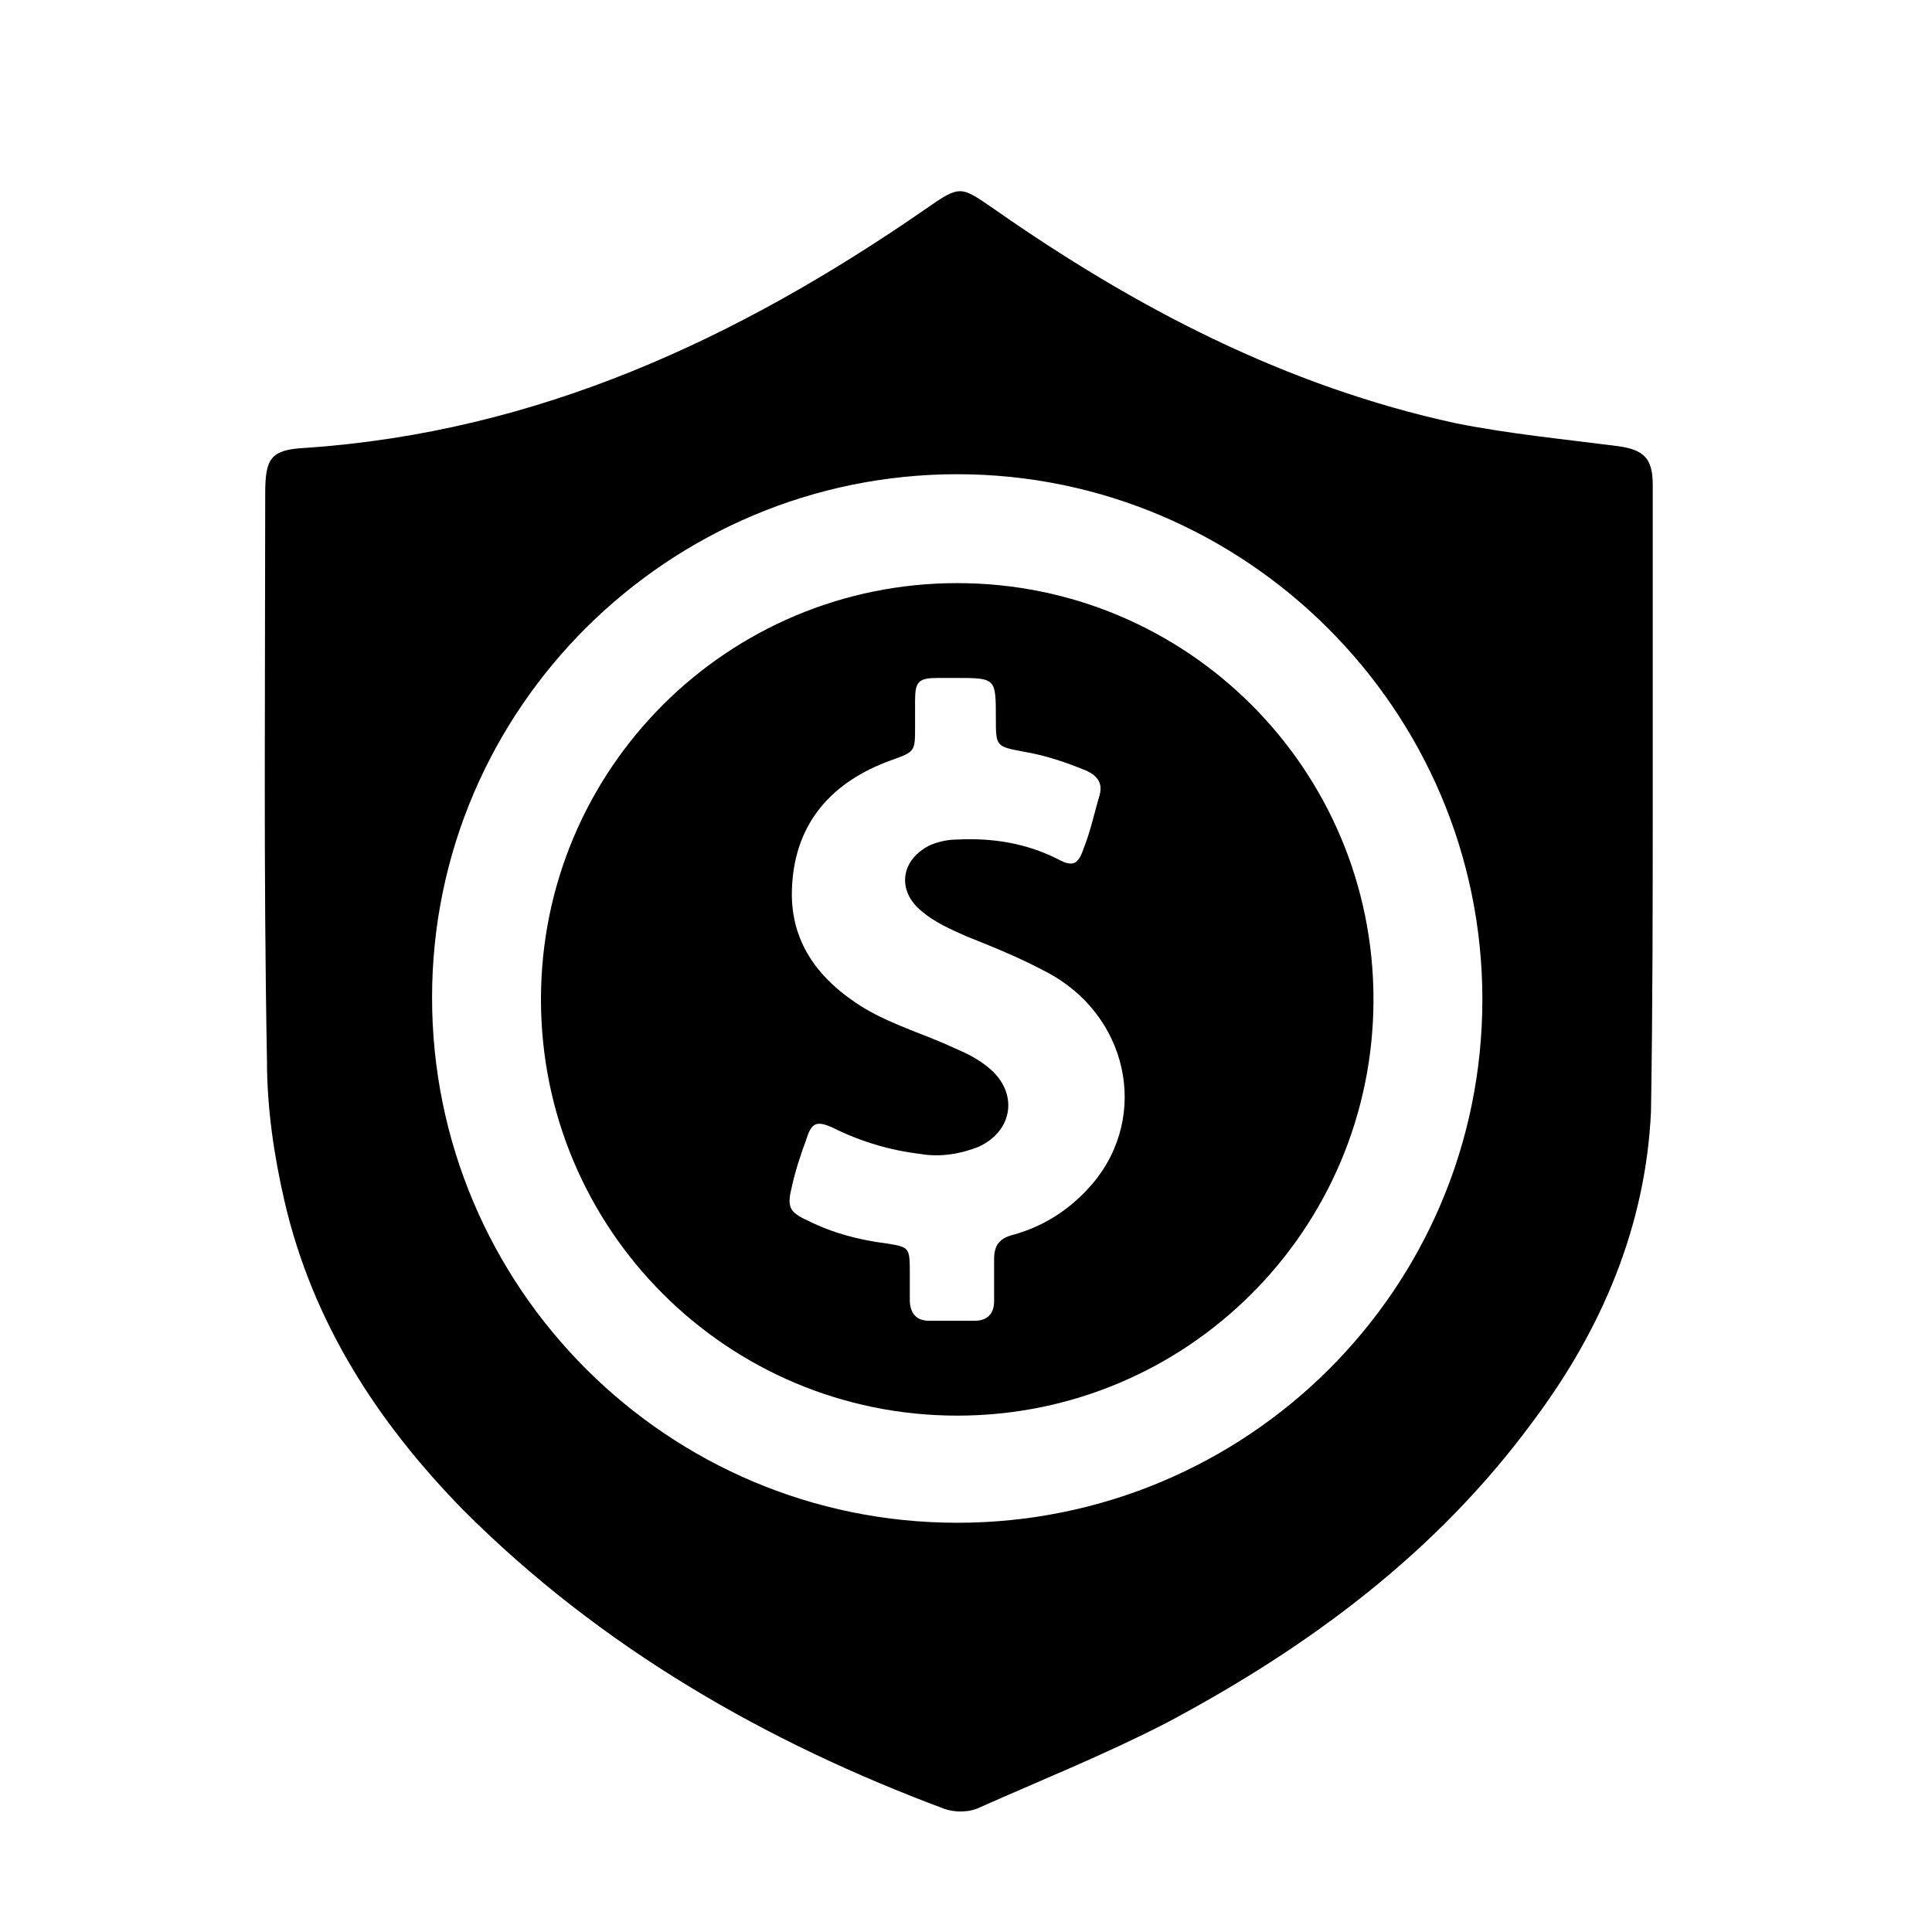 <?xml version="1.0" encoding="utf-8"?>
<!-- Generator: Adobe Illustrator 27.0.0, SVG Export Plug-In . SVG Version: 6.00 Build 0)  -->
<svg version="1.1" id="Layer_2_00000122694767966757563830000011907334254902364825_"
	 xmlns="http://www.w3.org/2000/svg" xmlns:xlink="http://www.w3.org/1999/xlink" x="0px" y="0px" viewBox="0 0 110 110"
	 style="enable-background:new 0 0 110 110;" xml:space="preserve">
<g>
	<g>
		<g>
			<g>
				<path d="M94.1,45.5c0-6,0-12,0-17.9c0-1.5-0.5-2-2-2.2c-3.1-0.4-6.2-0.7-9.2-1.3c-9.7-2.1-18.3-6.6-26.3-12.2
					c-1.9-1.3-1.9-1.4-3.9,0c-10.7,7.4-22.1,12.7-35.3,13.6c-2,0.1-2.3,0.6-2.3,2.6c0,10.7-0.1,21.5,0.1,32.3c0,2.7,0.4,5.4,1,8
					c1.6,6.9,5.3,12.6,10.2,17.6c7.8,7.8,17.2,13.2,27.4,17c0.6,0.2,1.4,0.2,2-0.1c3.6-1.6,7.1-3,10.6-4.8
					c8.1-4.3,15.4-9.7,20.9-17.2c3.9-5.2,6.4-11.1,6.7-17.6C94.1,57.2,94.1,51.3,94.1,45.5z M54.5,86.7c-16.5,0-29.9-13.4-29.9-29.9
					S38.1,27,54.5,27s29.9,13.4,29.9,29.9S71,86.7,54.5,86.7z"/>
			</g>
		</g>
		<g>
			<g>
				<path d="M54.5,33.2c-13.1,0-23.7,10.6-23.7,23.7c0,13.1,10.6,23.7,23.7,23.7c13.1,0,23.7-10.6,23.7-23.7
					C78.2,43.8,67.6,33.2,54.5,33.2z M62.2,67.4c-1.2,1.4-2.7,2.4-4.5,2.9c-0.8,0.2-1.1,0.6-1.1,1.4c0,0.8,0,1.6,0,2.4
					c0,0.7-0.4,1.1-1.1,1.1c-0.9,0-1.7,0-2.6,0c-0.7,0-1.1-0.4-1.1-1.2c0-0.6,0-1.2,0-1.7c0-1.3-0.1-1.3-1.3-1.5
					c-1.6-0.2-3.1-0.6-4.5-1.3c-1.1-0.5-1.2-0.8-0.9-2c0.2-0.9,0.5-1.8,0.8-2.6c0.3-1,0.6-1.1,1.5-0.7c1.6,0.8,3.3,1.3,5,1.5
					c1.1,0.2,2.3,0,3.3-0.4c2-0.9,2.3-3.1,0.6-4.5c-0.6-0.5-1.2-0.8-1.9-1.1c-1.7-0.8-3.5-1.3-5.2-2.3c-2.6-1.6-4.3-3.8-4.1-7
					c0.2-3.6,2.3-5.9,5.6-7.1c1.4-0.5,1.4-0.5,1.4-1.9c0-0.5,0-1,0-1.5c0-1.1,0.2-1.3,1.3-1.3c0.3,0,0.7,0,1,0c2.3,0,2.3,0,2.3,2.3
					c0,1.6,0,1.6,1.6,1.9c1.2,0.2,2.4,0.6,3.6,1.1c0.6,0.3,0.9,0.7,0.7,1.4c-0.3,1-0.5,2-0.9,3c-0.3,0.9-0.6,1.1-1.5,0.6
					c-1.8-0.9-3.7-1.2-5.7-1.1c-0.5,0-1,0.1-1.5,0.3c-1.7,0.8-2,2.6-0.5,3.8c0.7,0.6,1.6,1,2.5,1.4c1.5,0.6,3,1.2,4.5,2
					C64.2,57.7,65.5,63.5,62.2,67.4z"/>
			</g>
		</g>
	</g>
</g>
</svg>
